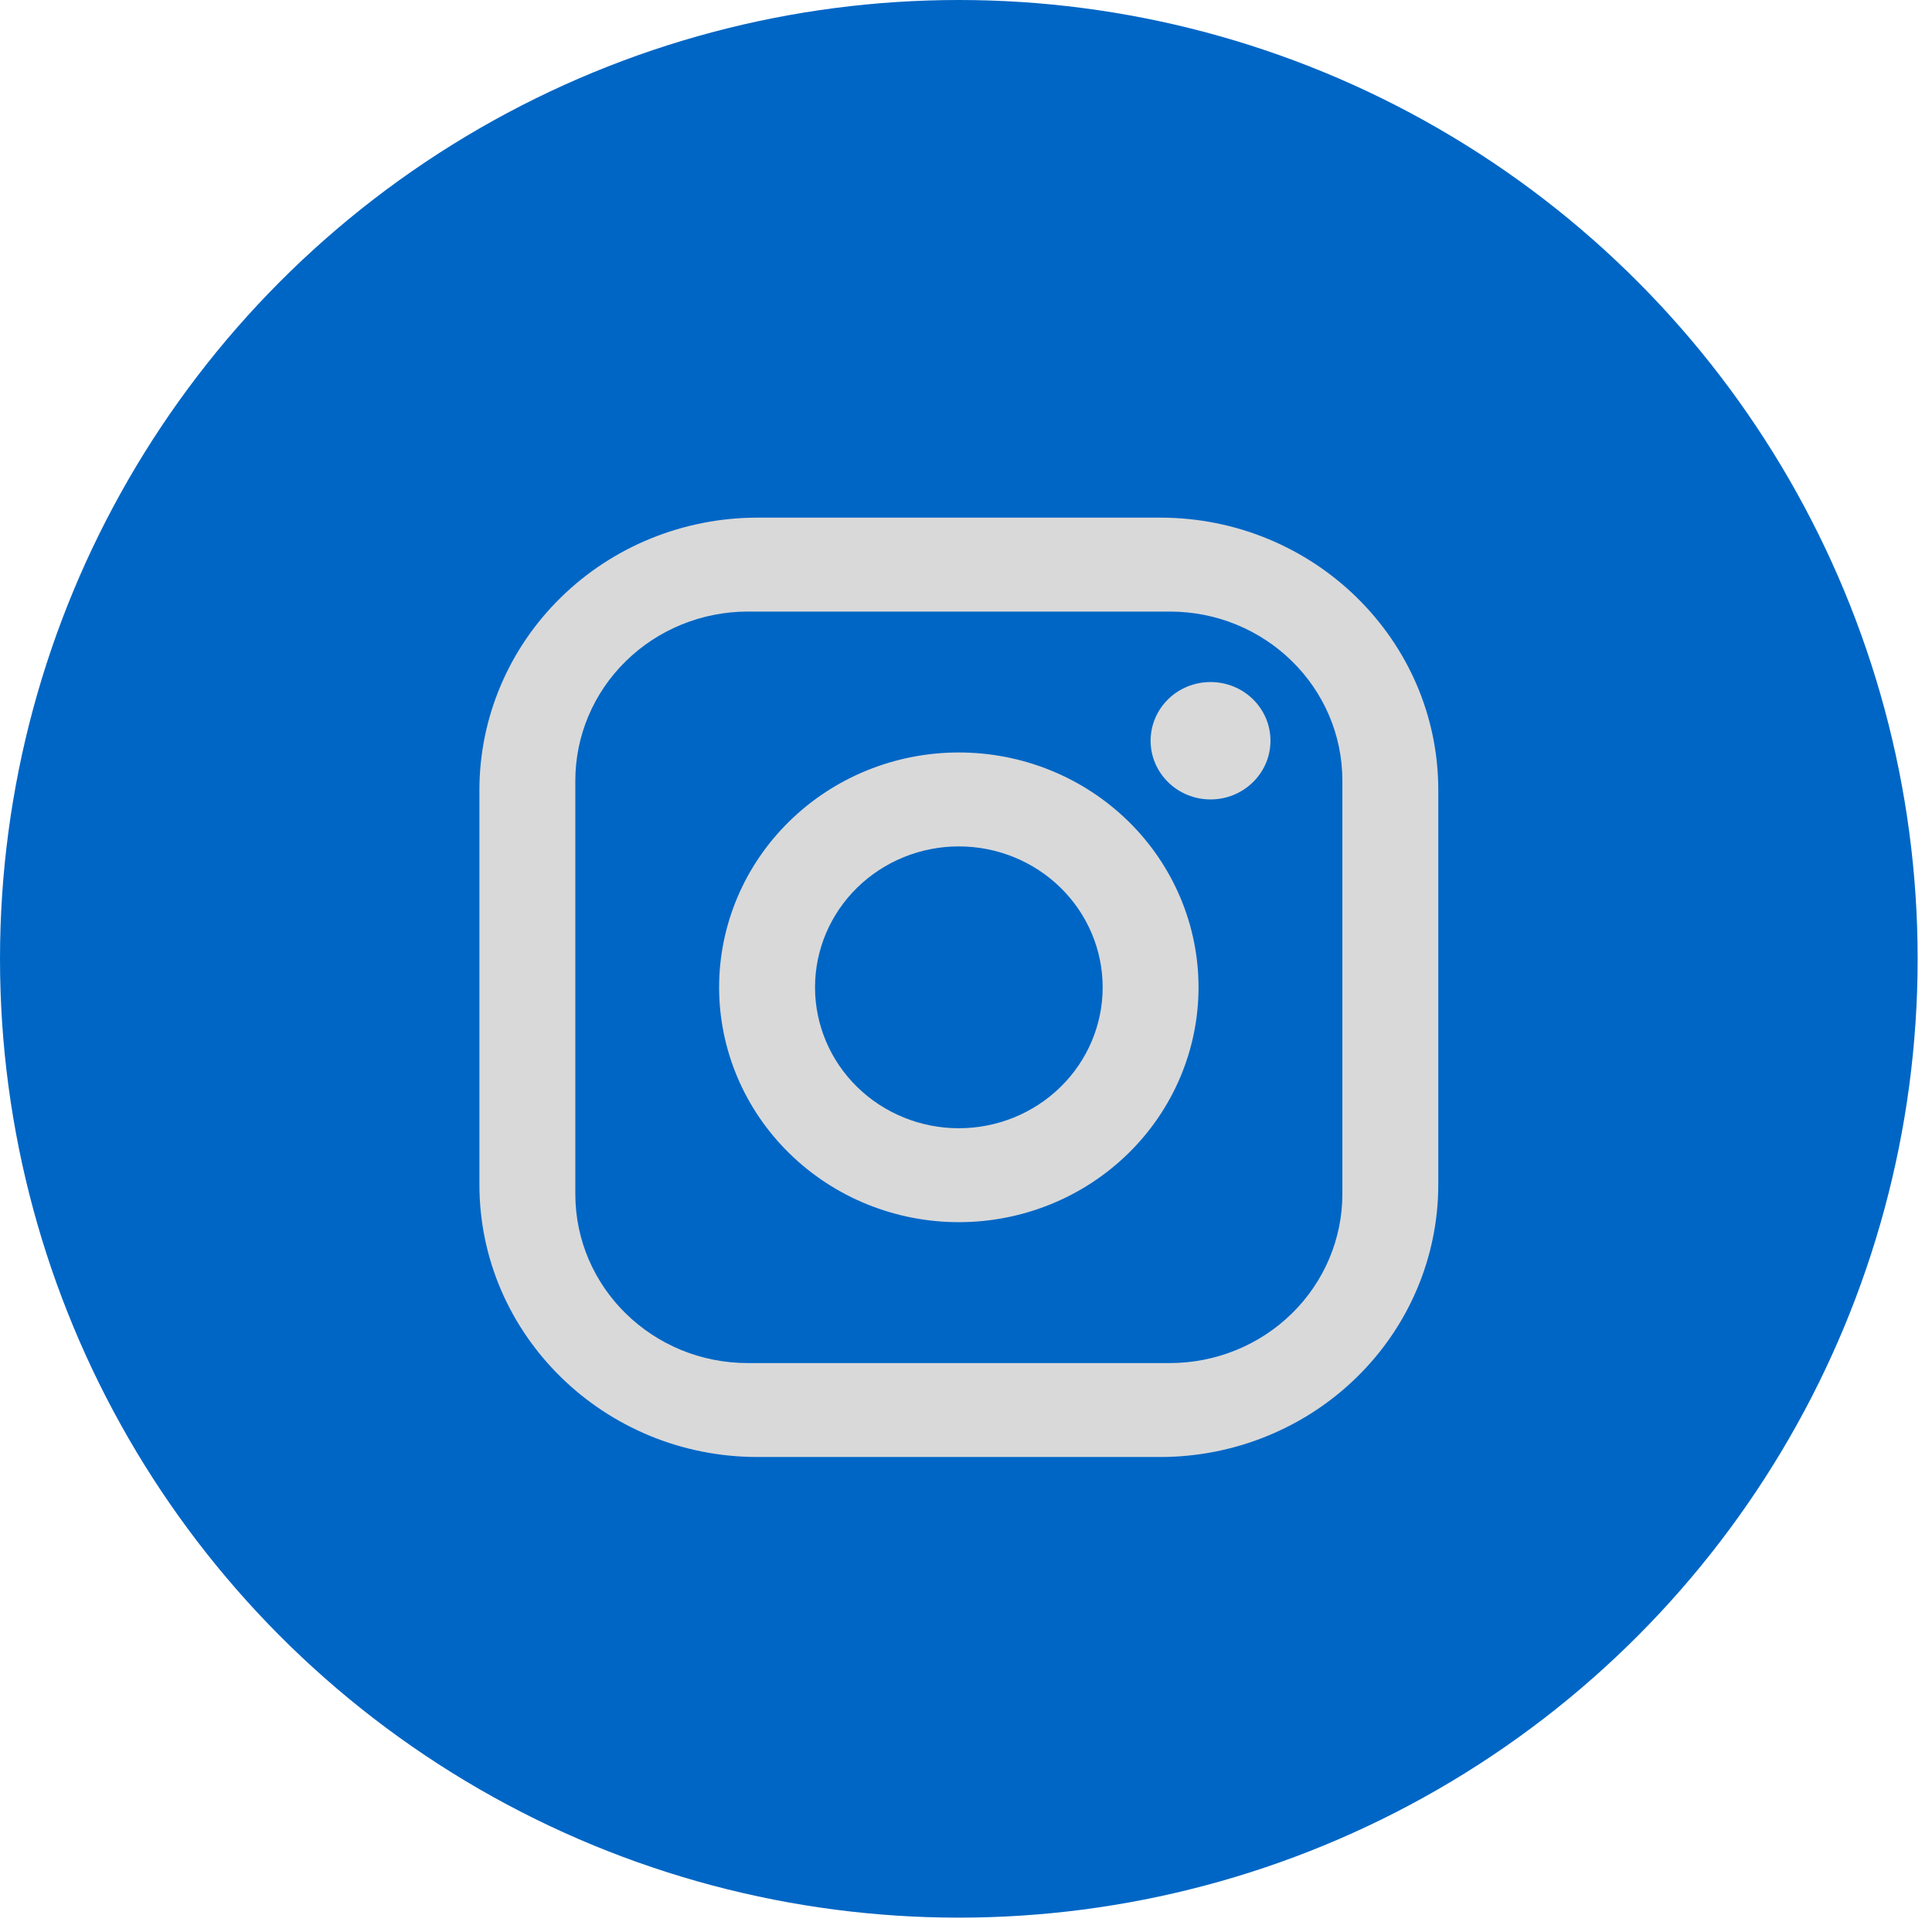 <svg width="42" height="42" viewBox="0 0 42 42" fill="none" xmlns="http://www.w3.org/2000/svg">
<circle cx="20.844" cy="20.844" r="20.844" fill="#0066C5"/>
<path d="M16.467 11.253H25.222C28.557 11.253 31.267 13.908 31.267 17.175V25.752C31.267 27.323 30.63 28.829 29.496 29.939C28.363 31.05 26.825 31.674 25.222 31.674H16.467C13.132 31.674 10.422 29.019 10.422 25.752V17.175C10.422 15.604 11.059 14.098 12.193 12.988C13.326 11.877 14.864 11.253 16.467 11.253ZM16.259 13.295C15.264 13.295 14.309 13.682 13.606 14.372C12.902 15.061 12.507 15.996 12.507 16.971V25.956C12.507 27.988 14.185 29.632 16.259 29.632H25.43C26.425 29.632 27.38 29.245 28.083 28.555C28.787 27.866 29.182 26.931 29.182 25.956V16.971C29.182 14.939 27.504 13.295 25.43 13.295H16.259ZM26.316 14.827C26.662 14.827 26.993 14.961 27.237 15.2C27.482 15.44 27.619 15.764 27.619 16.103C27.619 16.441 27.482 16.766 27.237 17.005C26.993 17.245 26.662 17.379 26.316 17.379C25.971 17.379 25.639 17.245 25.395 17.005C25.151 16.766 25.013 16.441 25.013 16.103C25.013 15.764 25.151 15.44 25.395 15.2C25.639 14.961 25.971 14.827 26.316 14.827ZM20.844 16.358C22.227 16.358 23.552 16.896 24.529 17.854C25.506 18.811 26.055 20.11 26.055 21.463C26.055 22.817 25.506 24.116 24.529 25.073C23.552 26.031 22.227 26.569 20.844 26.569C19.462 26.569 18.137 26.031 17.16 25.073C16.182 24.116 15.633 22.817 15.633 21.463C15.633 20.11 16.182 18.811 17.16 17.854C18.137 16.896 19.462 16.358 20.844 16.358ZM20.844 18.4C20.015 18.4 19.22 18.723 18.634 19.297C18.047 19.872 17.718 20.651 17.718 21.463C17.718 22.276 18.047 23.055 18.634 23.63C19.22 24.204 20.015 24.527 20.844 24.527C21.674 24.527 22.469 24.204 23.055 23.63C23.642 23.055 23.971 22.276 23.971 21.463C23.971 20.651 23.642 19.872 23.055 19.297C22.469 18.723 21.674 18.4 20.844 18.4Z" fill="#D9D9D9"/>
</svg>
